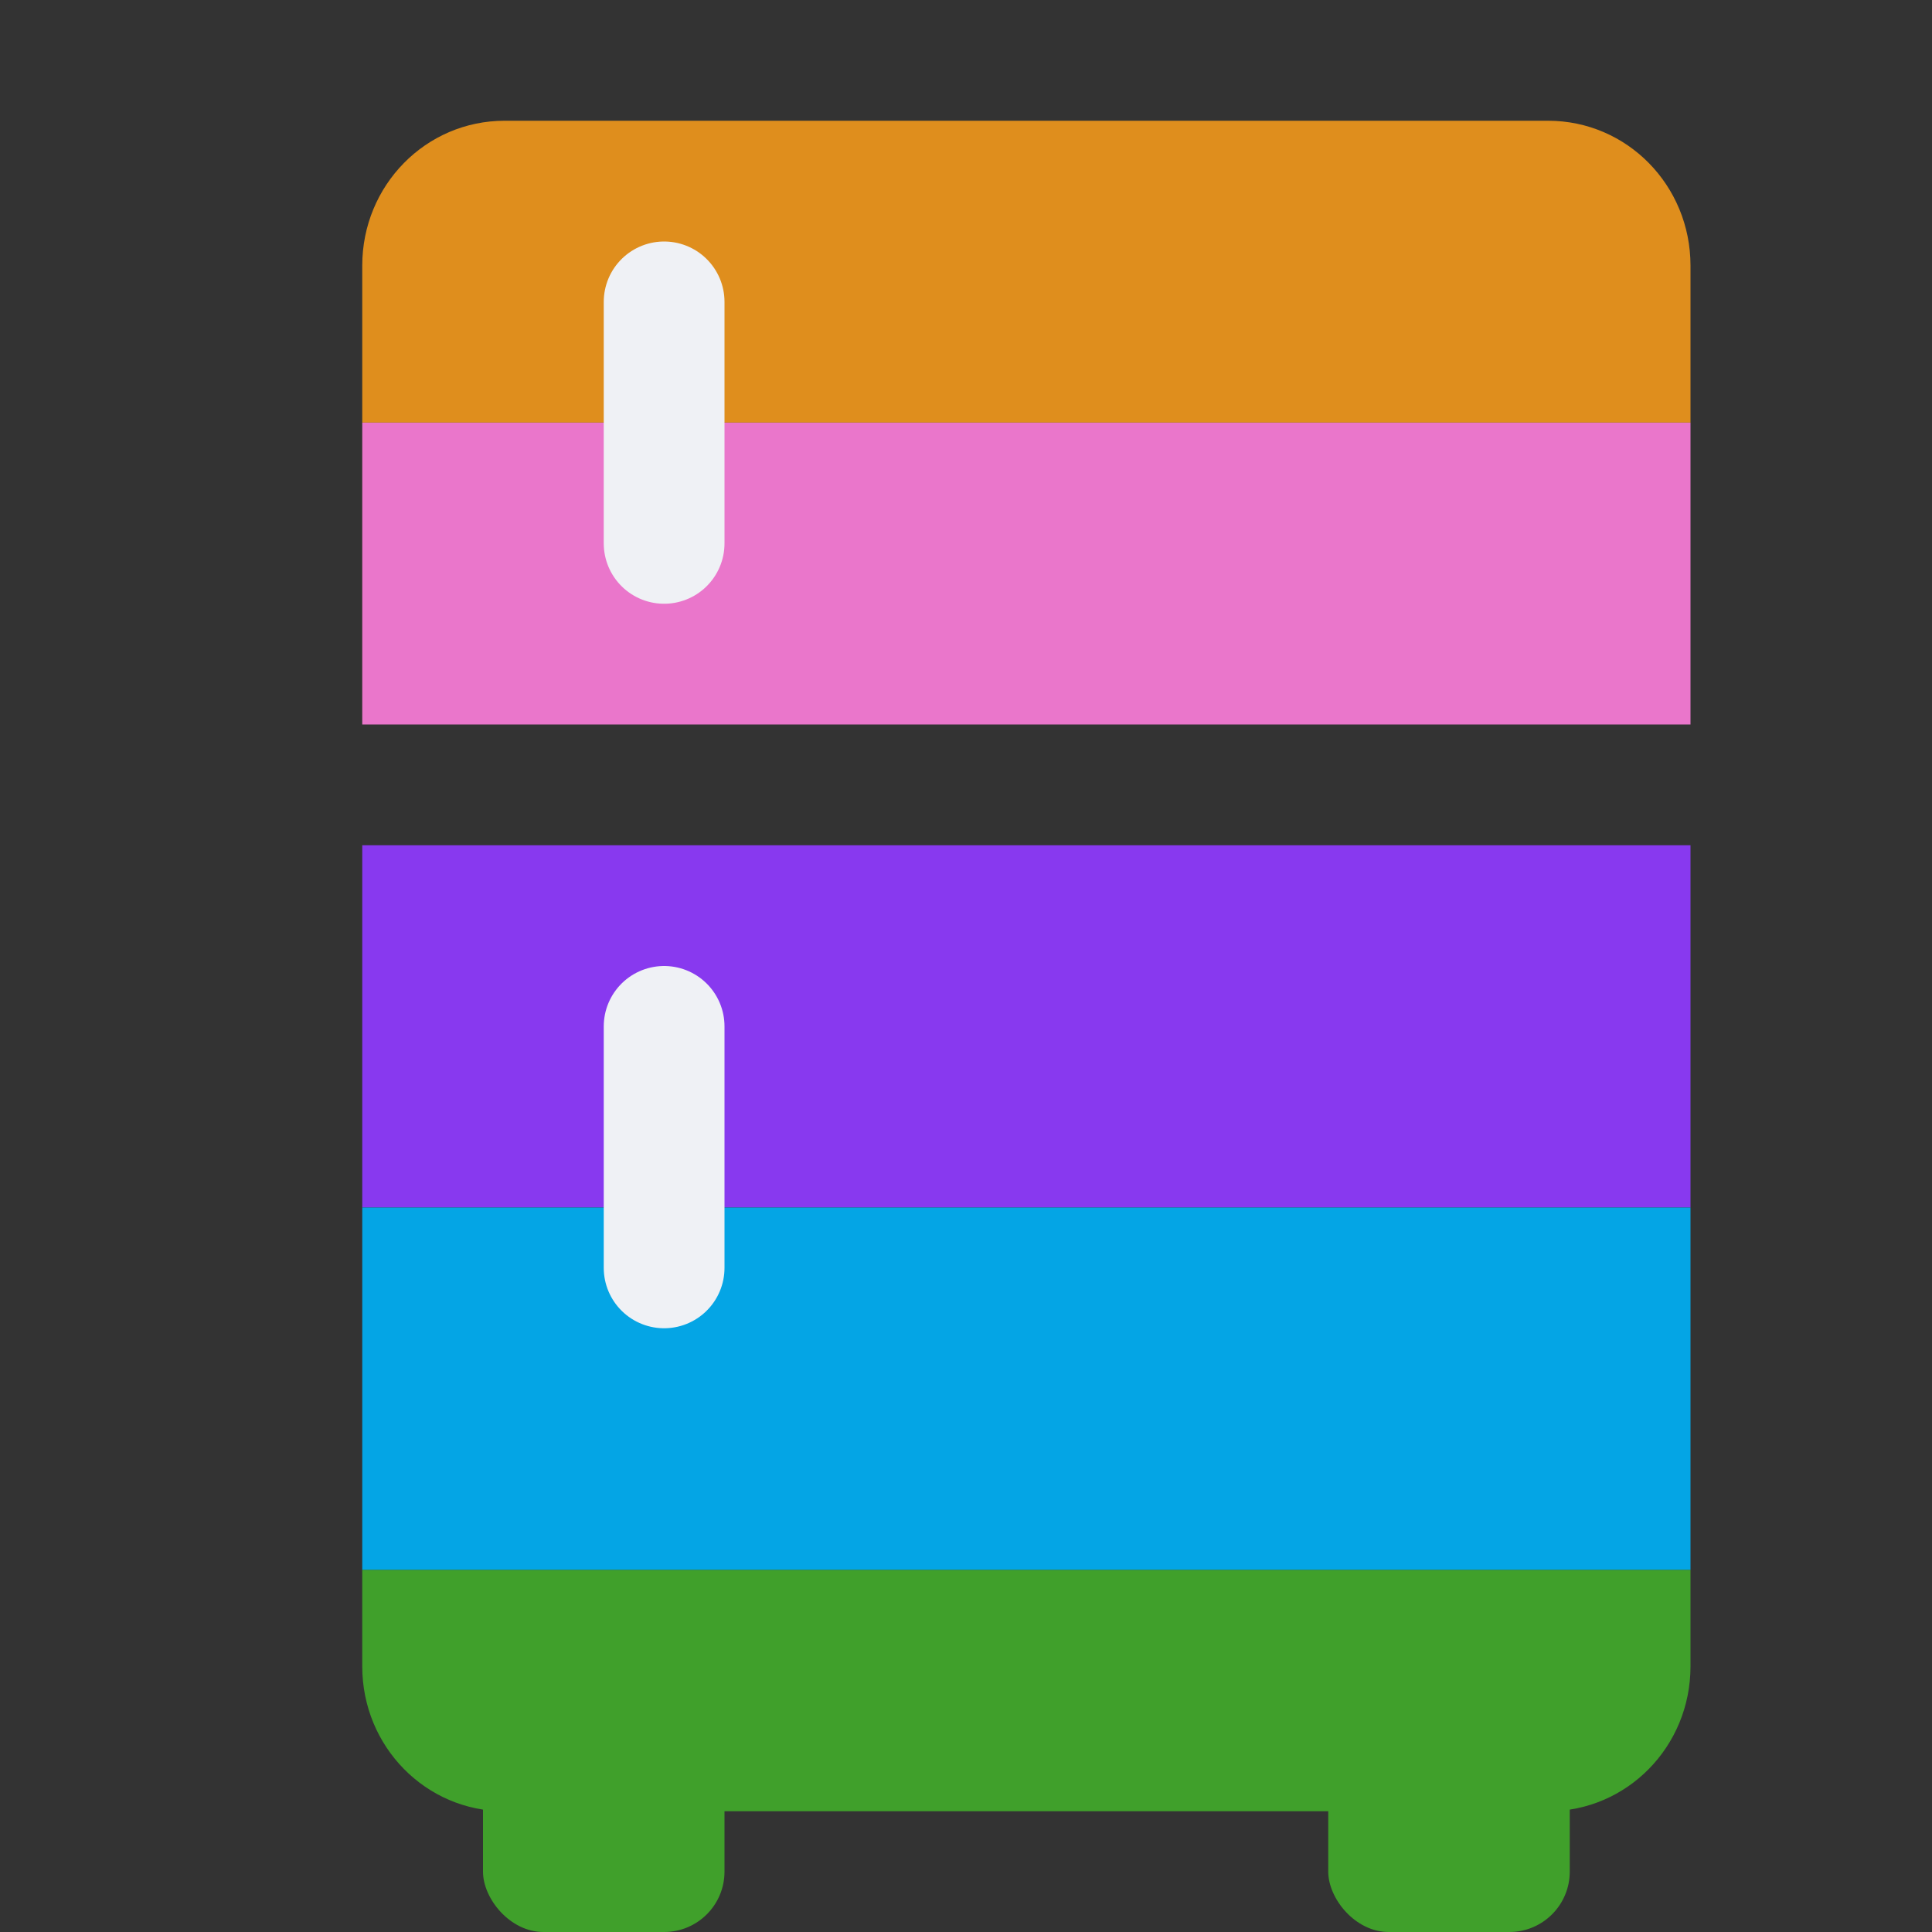 <svg xmlns="http://www.w3.org/2000/svg" width="16" height="16" version="1.1">
 <rect width="100%" height="100%" fill="#333333" stroke="none"/>
 <path style="fill:#df8e1d" d="M 4.179,1 C 3.526,1 3,1.535 3,2.2 V 3.5 H 14 V 2.2 C 14,1.535 13.474,1 12.821,1 Z"/>
 <path style="fill:#40a02b" d="M 3,13 V 13.8 C 3,14.465 3.526,15 4.179,15 H 12.821 C 13.474,15 14,14.465 14,13.8 V 13 Z"/>
 <rect style="fill:#ea76cb" width="11" height="2.5" x="3" y="3.5"/>
 <rect style="fill:#8839ef" width="11" height="3" x="3" y="7"/>
 <rect style="fill:#04a5e5" width="11" height="3" x="3" y="10"/>
 <path style="fill:none;stroke:#eff1f5;stroke-linecap:round;stroke-linejoin:round" d="M 5.5,2.5 V 4.5"/>
 <path style="fill:none;stroke:#eff1f5;stroke-linecap:round;stroke-linejoin:round" d="M 5.5,8.5 V 10.5"/>
 <rect style="fill:#40a02b" width="2" height="2" x="4" y="14" rx=".5" ry=".5"/>
 <rect style="fill:#40a02b" width="2" height="2" x="11" y="14" rx=".5" ry=".5"/>
</svg>
